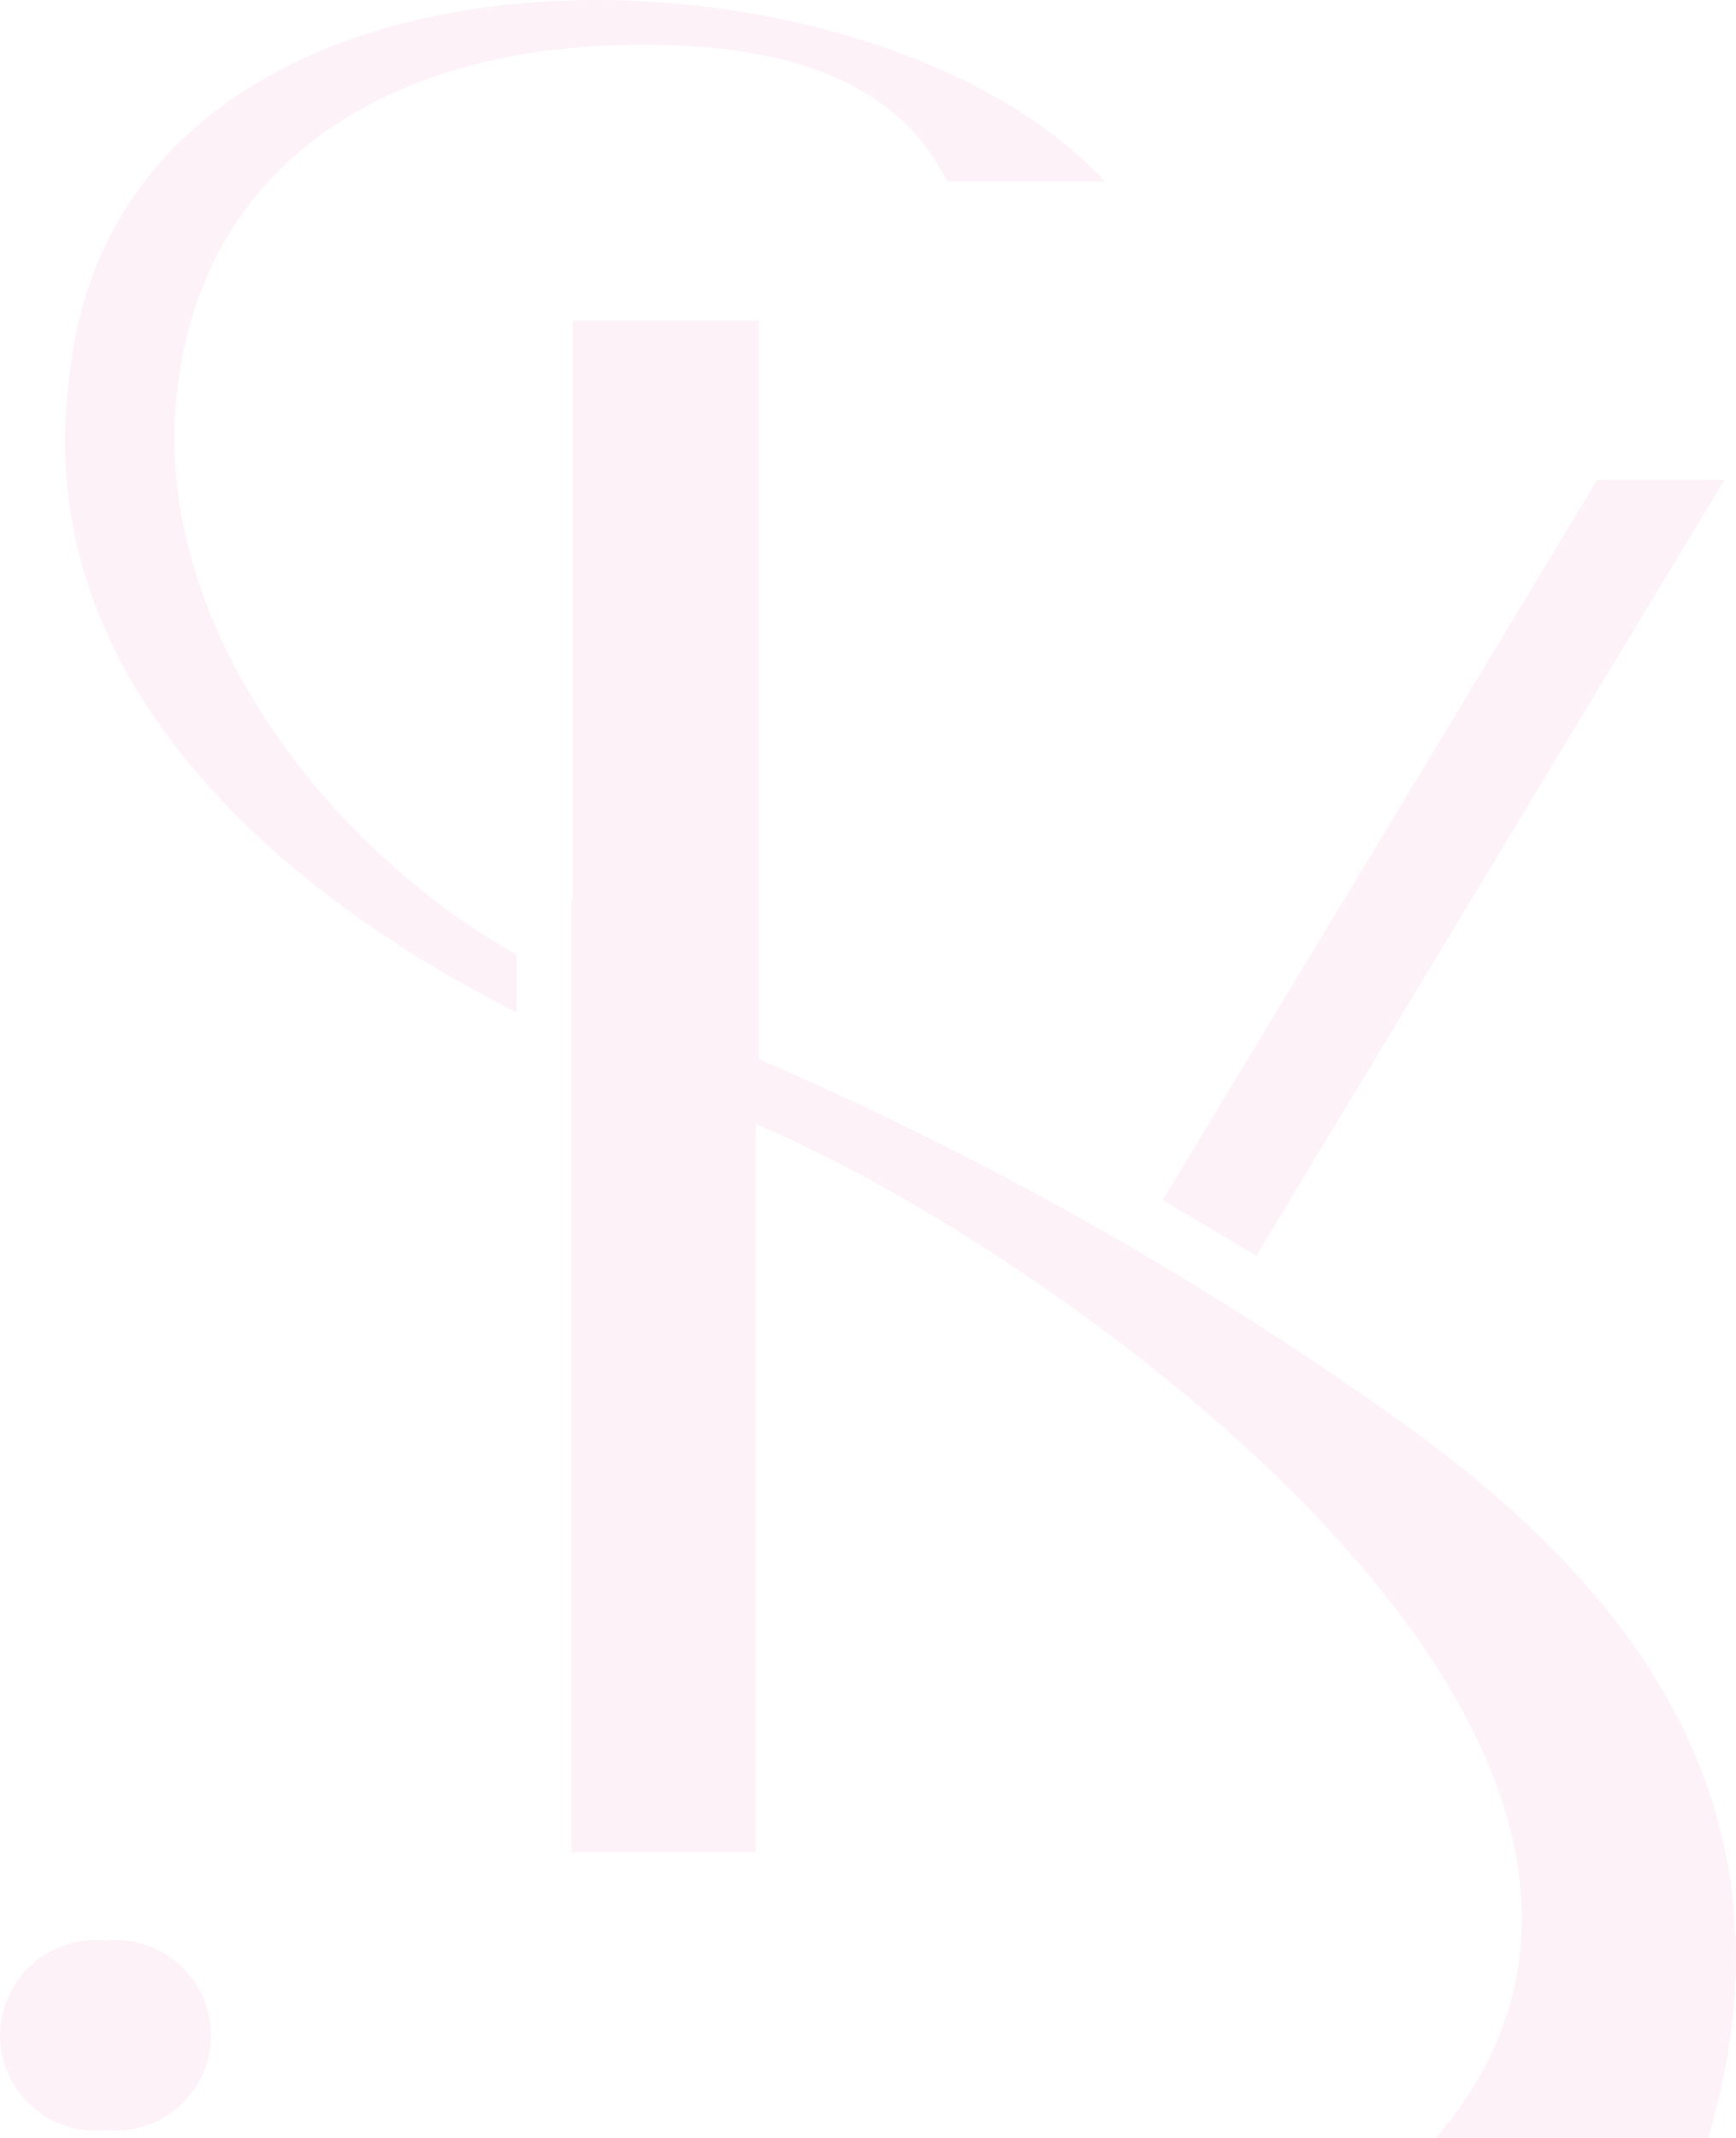 <svg width="376" height="463" viewBox="0 0 376 463" fill="none" xmlns="http://www.w3.org/2000/svg">
<g opacity="0.4">
<path fill-rule="evenodd" clip-rule="evenodd" d="M22.851 420.171C25.737 419.874 28.652 420.183 31.41 421.079C34.168 421.976 36.706 423.439 38.86 425.375C41.014 427.311 42.736 429.676 43.915 432.317C45.094 434.959 45.703 437.817 45.703 440.708C45.703 443.598 45.094 446.457 43.915 449.098C42.736 451.739 41.014 454.104 38.86 456.04C36.706 457.976 34.168 459.439 31.41 460.336C28.652 461.232 25.737 461.542 22.851 461.244C19.966 461.542 17.05 461.232 14.293 460.336C11.535 459.439 8.997 457.976 6.843 456.04C4.689 454.104 2.967 451.739 1.788 449.098C0.609 446.457 0 443.598 0 440.708C0 437.817 0.609 434.959 1.788 432.317C2.967 429.676 4.689 427.311 6.843 425.375C8.997 423.439 11.535 421.976 14.293 421.079C17.05 420.183 19.966 419.874 22.851 420.171Z" fill="#FADEEB"/>
<path fill-rule="evenodd" clip-rule="evenodd" d="M124.013 194.822V69.408H164.346V229.305C214.117 250.814 261.41 277.619 305.401 309.253C354.33 344.835 390.916 392.277 369.978 463H310.911C382.982 379.318 228.042 270.377 163.685 243.362C163.685 290.364 163.685 349.886 163.685 401.062H123.793V254.344V194.822H124.013Z" fill="#FADEEB"/>
<path fill-rule="evenodd" clip-rule="evenodd" d="M205.124 39.319C191.9 12.084 158.179 8.789 131.07 9.887C85.007 11.864 40.927 34.706 37.841 90.934C35.858 138.815 72.664 184.719 111.895 206.683V219.203C61.203 193.725 6.545 147.6 14.92 82.368C25.058 -22.399 188.814 -16.03 239.286 39.319H205.124Z" fill="#FADEEB"/>
<path fill-rule="evenodd" clip-rule="evenodd" d="M345.956 103.892H373.506L272.122 271.915L251.846 259.835L345.956 103.892Z" fill="#FADEEB"/>
</g>
</svg>

